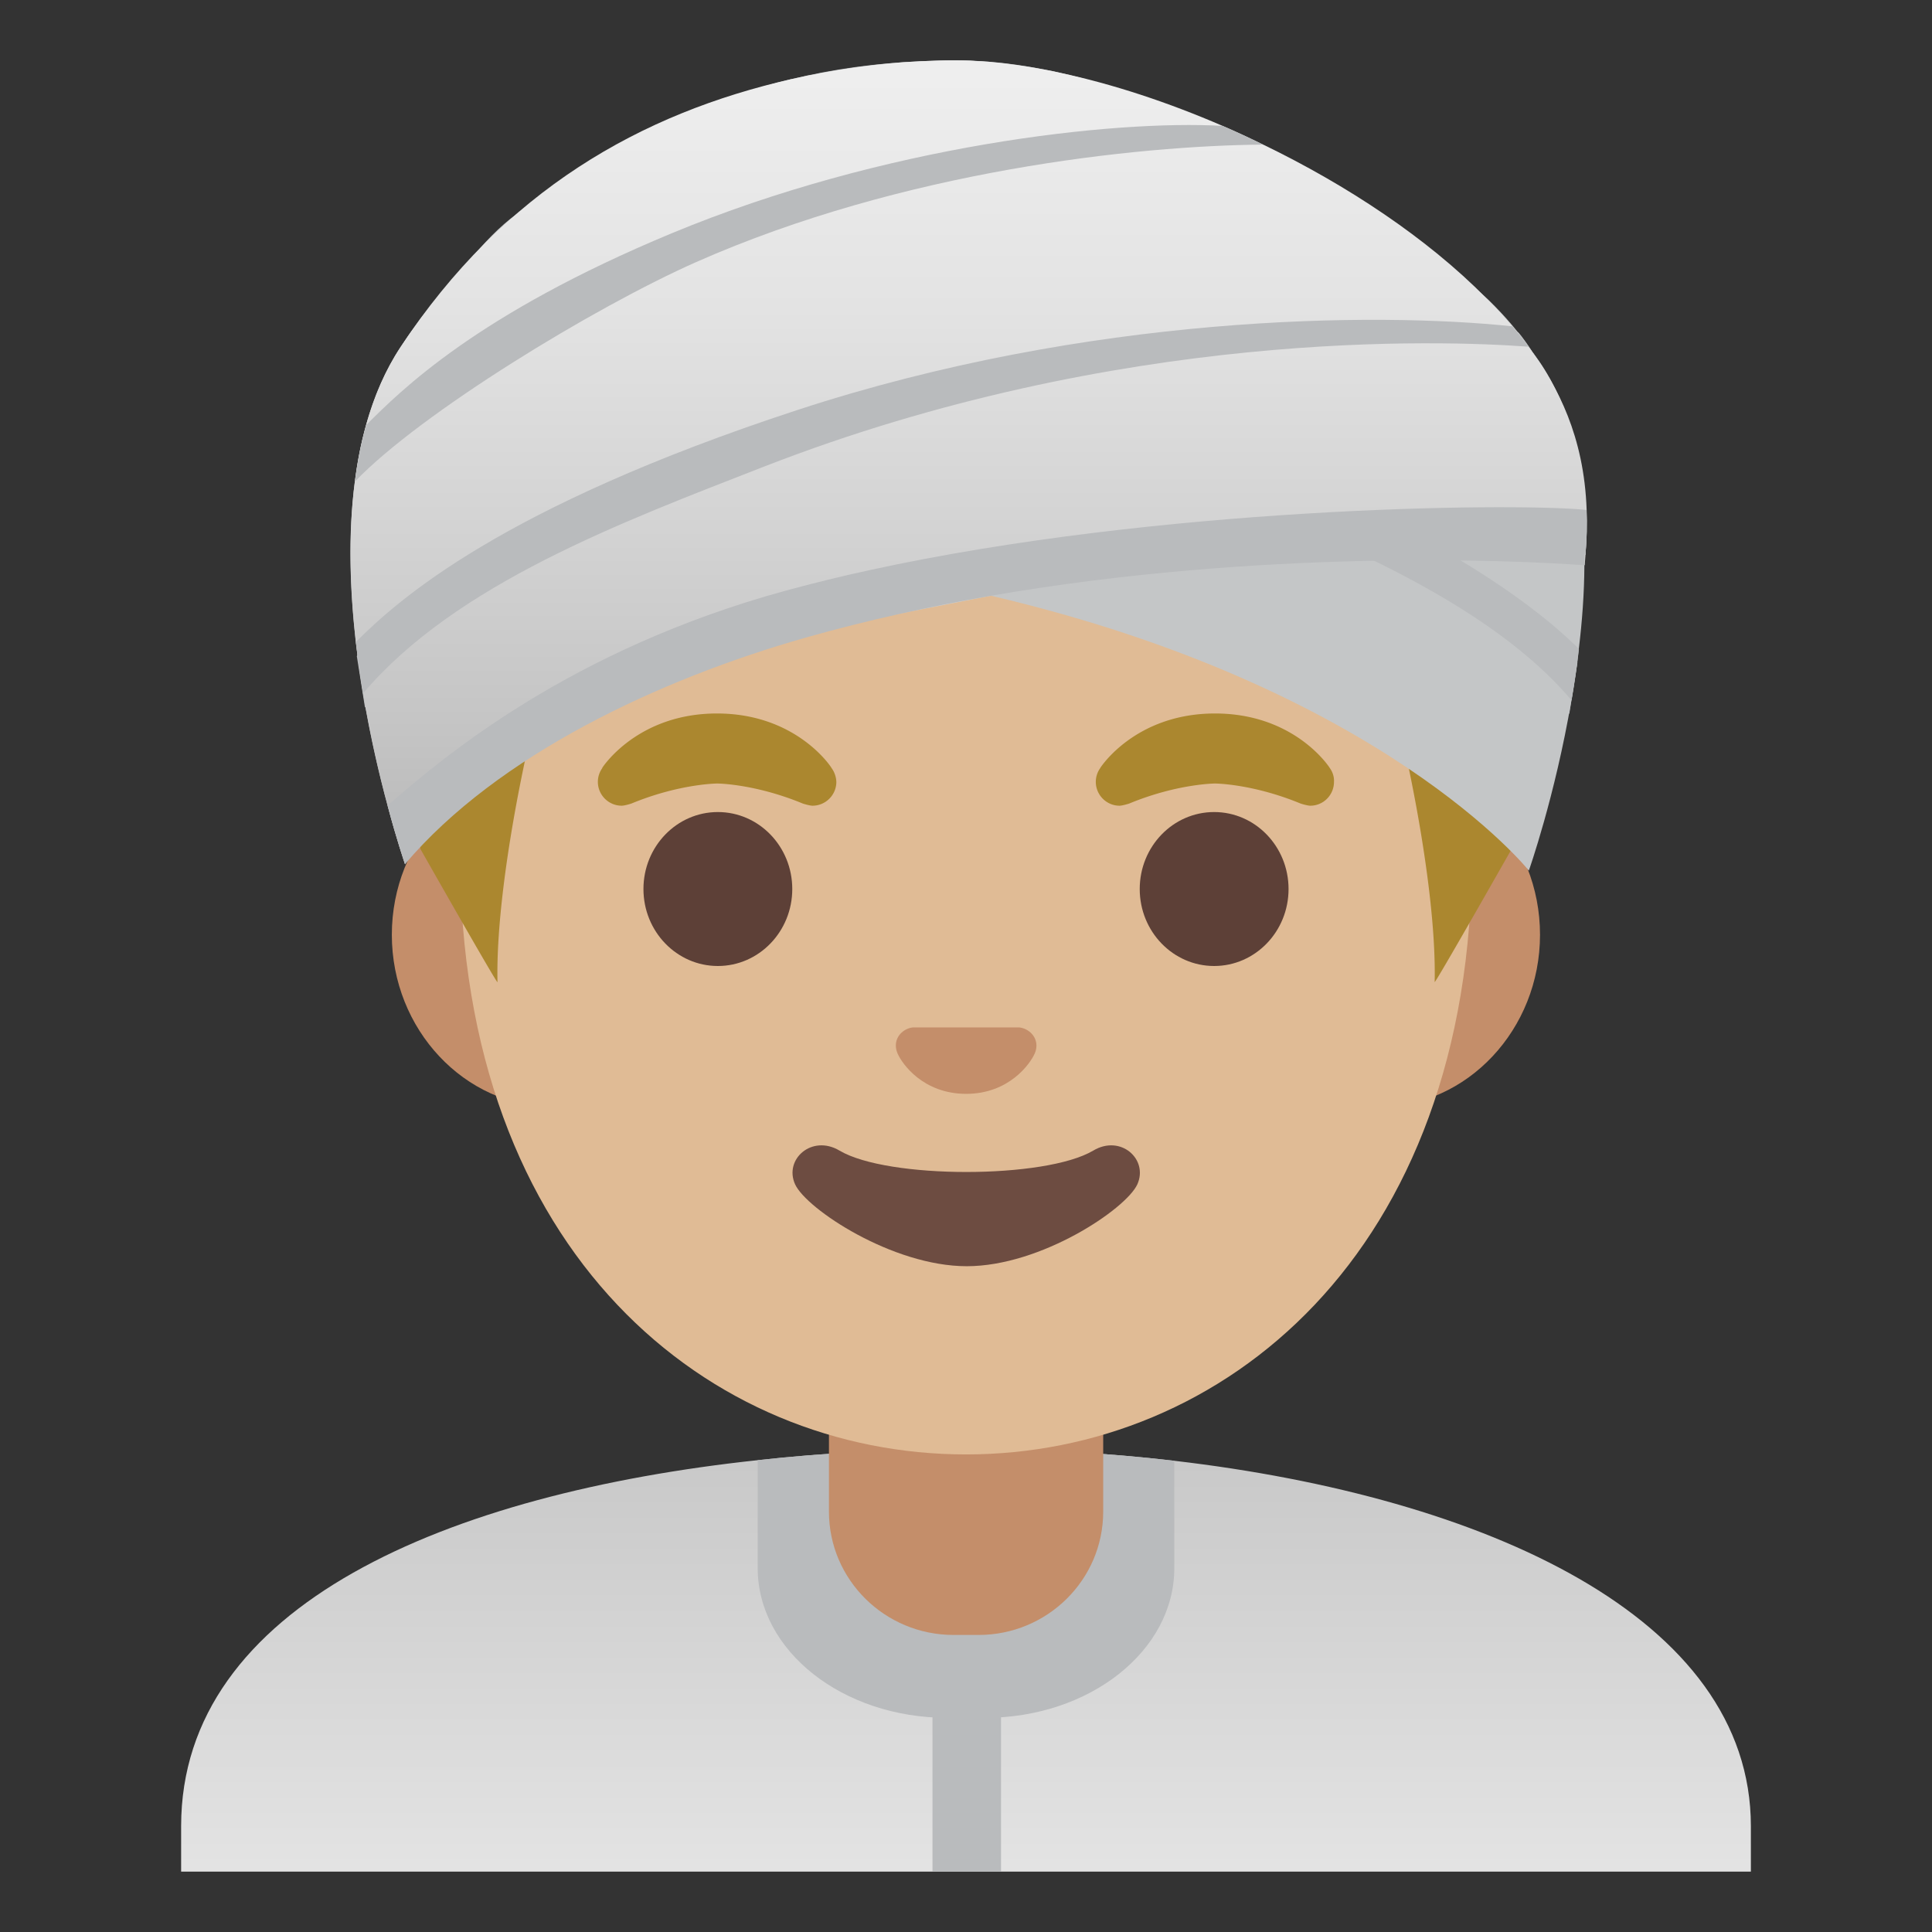 <svg xmlns="http://www.w3.org/2000/svg" width="1em" height="1em" viewBox="0 0 128 128"><rect x="0" y="0" width="128" height="128" fill="#333333" stroke="none"/><linearGradient id="IconifyId195ac99e25a590abd124171" x1="64" x2="64" y1="4.263" y2="31.05" gradientTransform="matrix(1 0 0 -1 0 128)" gradientUnits="userSpaceOnUse"><stop offset=".001" stop-color="#E3E3E3"/><stop offset="1" stop-color="#C9C9C9"/></linearGradient><path fill="url(#IconifyId195ac99e25a590abd124171)" d="M116 120.99V124H12v-3.01c0-14.66 17.69-22.05 38.2-24.25c4.52-.5 9.17-.73 13.8-.74h.14c4.59 0 9.2.26 13.66.78c20.58 2.4 38.2 10.36 38.2 24.21"/><path fill="#B9BBBD" d="M77.8 96.78v7.12c0 5.47-5.61 9.91-12.54 9.91h-2.51c-6.93 0-12.55-4.44-12.55-9.92v-7.15c4.52-.5 9.17-.73 13.8-.74h.14c4.59 0 9.2.26 13.66.78"/><path fill="#B9BBBD" d="M61.78 111.5h4.54V124h-4.54z"/><path fill="#C48E6A" d="M73.08 90.17H54.92v9.98c0 4.51 3.7 8.17 8.26 8.17h1.65c4.56 0 8.26-3.66 8.26-8.17v-9.98zm18.25-39.65H36.67c-5.89 0-10.71 5.14-10.71 11.41s4.82 11.41 10.71 11.41h54.65c5.89 0 10.71-5.14 10.71-11.41s-4.81-11.41-10.7-11.41"/><path fill="#E0BB95" d="M64 11.16c-17.4 0-33.52 18.61-33.52 45.39c0 26.64 16.61 39.81 33.52 39.81s33.52-13.17 33.52-39.81C97.53 29.77 81.4 11.16 64 11.16"/><g fill="#5D4037"><ellipse cx="47.56" cy="58.9" rx="4.93" ry="5.1"/><ellipse cx="80.44" cy="58.9" rx="4.93" ry="5.1"/></g><path fill="#C48E6A" d="M67.86 68.15c-.11-.04-.21-.07-.32-.08h-7.07c-.11.01-.22.04-.32.08c-.64.26-.99.92-.69 1.63s1.71 2.69 4.55 2.69s4.25-1.99 4.55-2.69c.3-.71-.06-1.37-.7-1.63"/><path fill="#6D4C41" d="M72.43 76.23c-3.19 1.89-13.63 1.89-16.81 0c-1.83-1.09-3.7.58-2.94 2.24c.75 1.63 6.45 5.42 11.37 5.42s10.55-3.79 11.3-5.42c.75-1.66-1.1-3.33-2.92-2.24"/><path fill="#AB872F" d="M64.07 5.92h-.04c-45.43.25-36.17 50.34-36.17 50.34s5.1 8.99 5.1 8.81c-.16-7.25 2.74-20.09 4.8-25.55a6.075 6.075 0 0 1 6.79-3.83c4.46.8 11.55 1.8 19.38 1.8h.16c7.83 0 14.92-1 19.37-1.81c2.9-.53 5.76 1.08 6.79 3.83c2.06 5.47 4.96 18.3 4.8 25.55c0 .18 5.1-8.81 5.1-8.81S109.5 6.17 64.07 5.92"/><path fill="#AB872F" d="M88.1 50.88c0-.01-2.29-3.61-7.6-3.61s-7.6 3.6-7.6 3.6v.01c-.19.26-.3.58-.3.92c0 .87.71 1.58 1.57 1.58c.18 0 .62-.13.66-.15c3.18-1.31 5.67-1.32 5.67-1.32s2.47.01 5.65 1.32c.04.02.48.15.66.15c.87 0 1.57-.71 1.57-1.58c.02-.35-.1-.67-.28-.92m-33.01 0c.01-.01-2.29-3.61-7.59-3.61s-7.6 3.6-7.6 3.6l.01.01c-.19.26-.3.58-.3.92c0 .87.71 1.58 1.58 1.58c.18 0 .62-.13.66-.15c3.18-1.31 5.67-1.32 5.67-1.32s2.47.01 5.65 1.32c.04.02.48.15.66.15c.87 0 1.58-.71 1.58-1.58a1.67 1.67 0 0 0-.32-.92"/><path fill="#B9BBBD" d="M104.51 43.89s-5.72-8.44-30.88-16.69c-19.9-6.53-37.98-6.73-46.06-5.61c0 0-.25.23-.91 1.25c0 0 22.46-2.37 49.08 7.99c9.78 3.81 22.83 8.57 28.23 16.47z"/><path fill="none" d="M64.36 39.18c-23.05-5.1-36-6.83-40.52-2.29c-.62-6.69 1.07-11.28 2.85-13.89c2.05-3.01 4.66-6.72 7.55-8.83C44.51 6.67 53.28 4 63.45 4c9.96 0 22.17 6.24 31.22 12.73c2.91 2.09 4.87 3.69 6.92 6.69c7.8 11.42-.3 34.26-.3 34.26s-9.97-12.54-36.93-18.5"/><linearGradient id="IconifyId195ac99e25a590abd124172" x1="64.159" x2="64.159" y1="3.57" y2="54.923" gradientTransform="translate(0 .677)" gradientUnits="userSpaceOnUse"><stop offset=".017" stop-color="#EEE"/><stop offset=".328" stop-color="#E3E3E3"/><stop offset=".879" stop-color="#C5C5C5"/><stop offset="1" stop-color="#BDBDBD"/></linearGradient><path fill="url(#IconifyId195ac99e25a590abd124172)" d="M60.22 40.53c23.15-4.54 37.45-7.4 44.77-3.08c.61-6.69-1.47-11.53-3.39-14.03C93.42 12.75 73.49 4 63.31 4C53.35 4 36 8.67 26.54 23c-7.63 11.55.3 34.26.3 34.26s6.33-11.43 33.38-16.73"/><path fill="#B9BBBD" d="M23.64 43.47s4.34-8.02 29.51-16.27c19.9-6.52 39.36-6.31 47.43-5.19c0 0 .25.23.91 1.25c0 0-23.84-2.79-50.46 7.57c-9.78 3.81-21.45 8.15-26.85 16.05z"/><path fill="#C4C6C7" d="M104.98 36.73c0 .24 0 .48-.01.72c-.01 1.87-.15 3.74-.37 5.55c-.13 1.17-.3 2.3-.49 3.4c-1.09 6.39-2.82 11.28-2.82 11.28s-9.65-12.13-35.63-18.21c-.43-.09-.86-.19-1.31-.29c-1.47-.33-2.91-.64-4.31-.93c-.8-.17-1.59-.33-2.37-.49c-19.14-3.88-29.77-4.95-33.84-.87c-.61-6.69 1.08-11.28 2.86-13.89c.1-.15.21-.3.32-.45c.31-.44.66-.89 1.03-1.36c2.16-2.69 3.85-5.31 6.2-7.02c6.42-4.69 12.24-7.49 18.19-8.93h.01c2.78-.67 5.6-1.05 8.5-1.18c.4-.02.8-.03 1.19-.04c.4-.02.8-.02 1.18-.02c.31 0 .63.01.95.02c1.62.05 3.29.26 5 .6c.33.06.67.13 1.01.21c8.34 1.91 17.34 6.83 24.41 11.9c1.46 1.05 2.67 1.97 3.78 3c.07.06.14.13.21.2c1.03.99 1.97 2.08 2.93 3.49c1.97 2.89 2.93 6.53 3.25 10.34c.08.98.12 1.98.13 2.97"/><path fill="#B9BBBD" d="M104.61 43c-.13 1.17-.3 2.3-.49 3.4C98 39.14 85.6 34.6 76.13 30.91c-23.38-9.09-43.29-8.79-49.12-8.36c.31-.44.66-.89 1.03-1.36c9.14-.95 26.64-.34 45.91 5.98C93.67 33.63 101.82 40.2 104.61 43"/><linearGradient id="IconifyId195ac99e25a590abd124173" x1="64.184" x2="64.184" y1="123.719" y2="74.429" gradientTransform="matrix(1 0 0 -1 0 128)" gradientUnits="userSpaceOnUse"><stop offset=".017" stop-color="#EEE"/><stop offset=".328" stop-color="#E3E3E3"/><stop offset=".879" stop-color="#C5C5C5"/><stop offset="1" stop-color="#BDBDBD"/></linearGradient><path fill="url(#IconifyId195ac99e25a590abd124173)" d="m105.04 36.76l-.06-.03c-6.14-3.23-36.35-.76-44.94 1.52c-.22.06-.42.11-.61.17c-32.83 9.97-32.55 18.33-32.59 18.82v.02l-.01-.01c-.05-.16-.55-1.61-1.15-3.88c-.54-1.97-1.15-4.55-1.63-7.44c-.18-1.09-.34-2.23-.48-3.4c-.39-3.46-.52-7.15-.06-10.63c.16-1.28.4-2.53.74-3.73v-.01c.52-1.87 1.26-3.61 2.28-5.16C33.4 12.61 42.49 7.5 52.44 5.24h.01c2.52-.57 5.02-.94 7.42-1.12l1.08-.06c.4-.02.8-.03 1.19-.04c.39-.02.79-.02 1.17-.02c.31 0 .63.01.95.02c.39.02.81.04 1.22.07c1.2.11 2.46.28 3.77.53c.33.06.67.13 1.01.21c3.43.73 7.11 1.94 10.74 3.51c.9.39 1.79.8 2.68 1.24h.01c5.58 2.7 10.87 6.21 14.76 10.15c.07.06.14.13.21.2c.55.55 1.05 1.12 1.54 1.69c.38.45.73.9 1.06 1.35c.11.15.23.3.33.45c1.54 2.17 3.36 5.4 3.53 10.37c.04.93.01 1.92-.08 2.97"/><path fill="#B9BBBD" d="M101.27 22.97c-5.64-.42-27.08-1.23-50.64 7.94c-9.44 3.68-20.44 7.79-26.57 15.02c-.18-1.09-.34-2.23-.48-3.4c2.82-2.81 9.62-8.93 29.23-15.36c19.34-6.34 38.29-6.51 47.39-5.55c.38.45.74.9 1.07 1.35m3.77 13.79l-.06-.03c0 .24 0 .48-.01.72c-4.61-.34-21.37-1.09-39.31 2.02c-4.07.71-8.2 1.62-12.27 2.77c-9.71 2.76-20.42 7.78-26.55 15l-.01.01c-.05-.16-.55-1.61-1.15-3.88c3.65-3.19 12.09-10.34 26.42-14.25c1.81-.49 3.67-.95 5.57-1.36c19.18-4.18 42.04-4.44 47.17-4c.09.01.19.02.27.03c.05.93.02 1.92-.07 2.97M83.68 9.58c-8.35.07-23.84 1.72-37.55 7.78c-6.75 2.99-18.27 10.01-22.61 14.54c.16-1.28.4-2.53.74-3.73v-.01c2.31-2.3 7.31-7.33 20.23-12.7C58.53 9.63 73.75 7.93 81 8.34c.91.39 1.79.8 2.68 1.24"/></svg>
